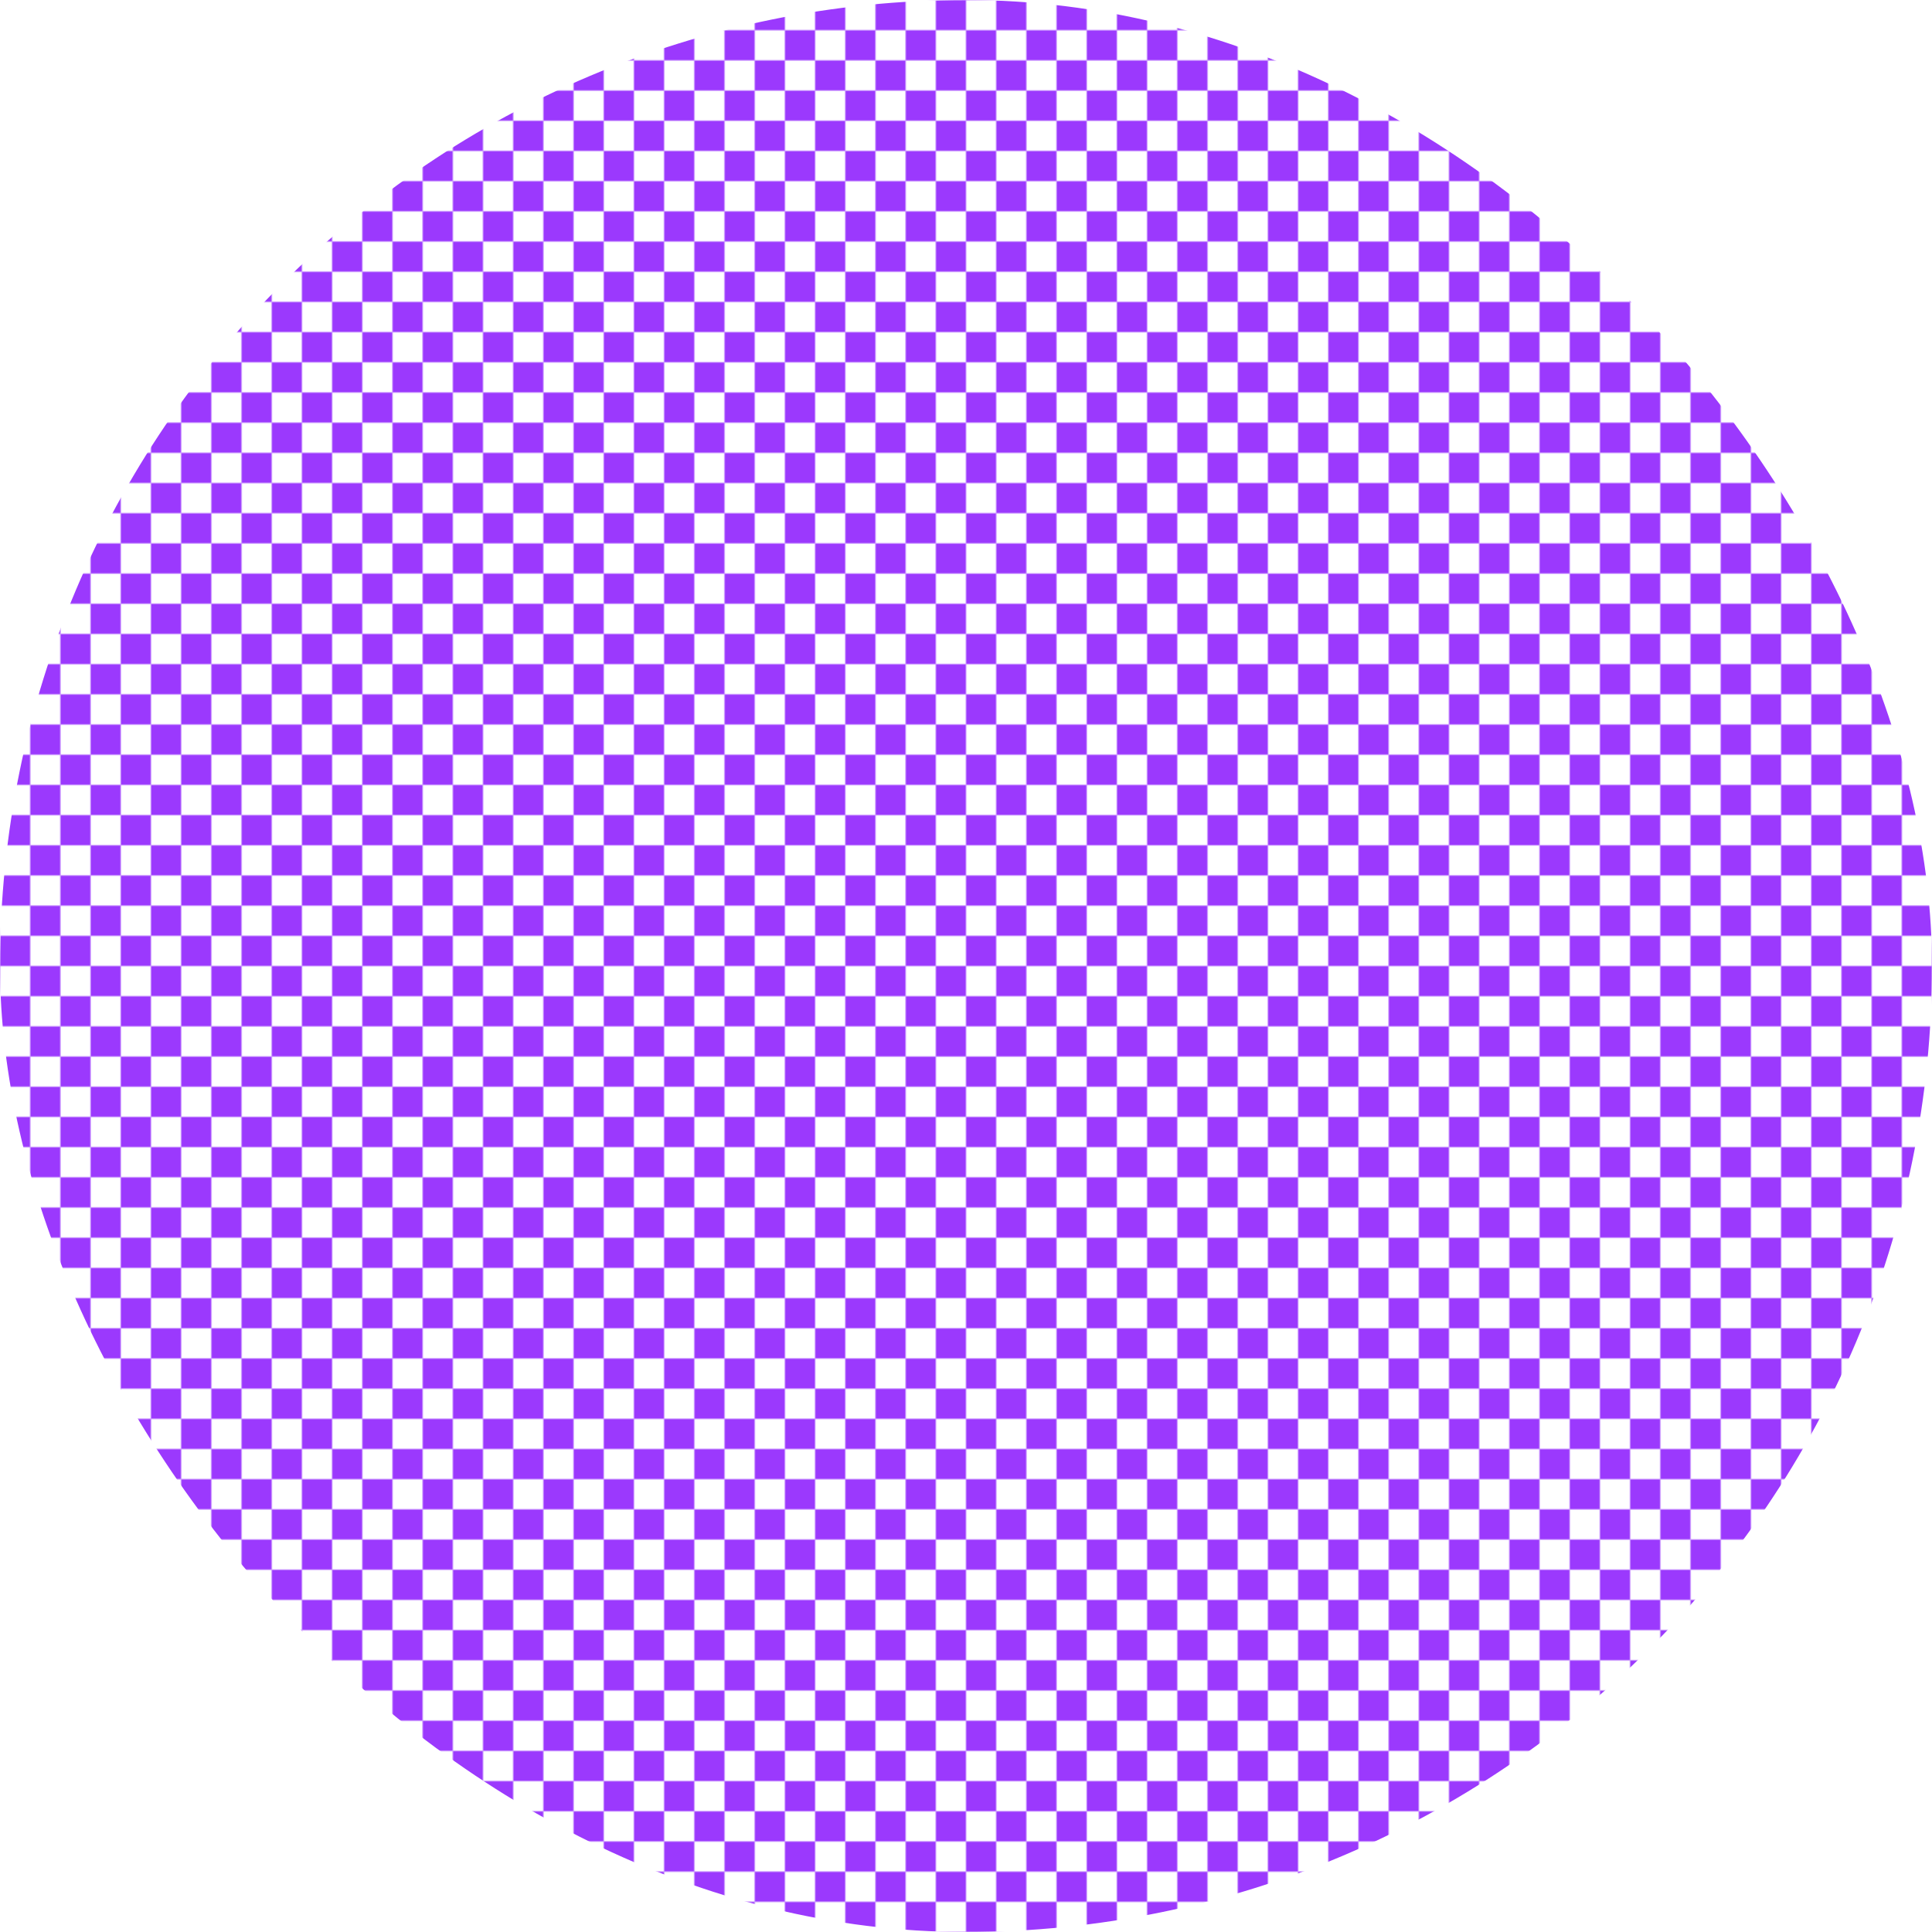 <svg width="32" height="32" viewBox="0 0 32 32" fill="none" xmlns="http://www.w3.org/2000/svg" xmlns:xlink="http://www.w3.org/1999/xlink">
<rect width="32" height="32" rx="16" fill="url(#pattern0_2568_7094)"/>
<defs>
<pattern id="pattern0_2568_7094" patternUnits="userSpaceOnUse" viewBox="-6930 -6143 32 32" width="100%" height="100%" patternContentUnits="objectBoundingBox">
<rect x="-6930" y="-6143" width="16" height="16"/>
<rect x="-6914" y="-6127" width="16" height="16"/>
<rect x="-6914" y="-6143" width="16" height="16" fill="#9B39FD"/>
<rect x="-6930" y="-6127" width="16" height="16" fill="#9B39FD"/>
</pattern></defs>
</svg>
